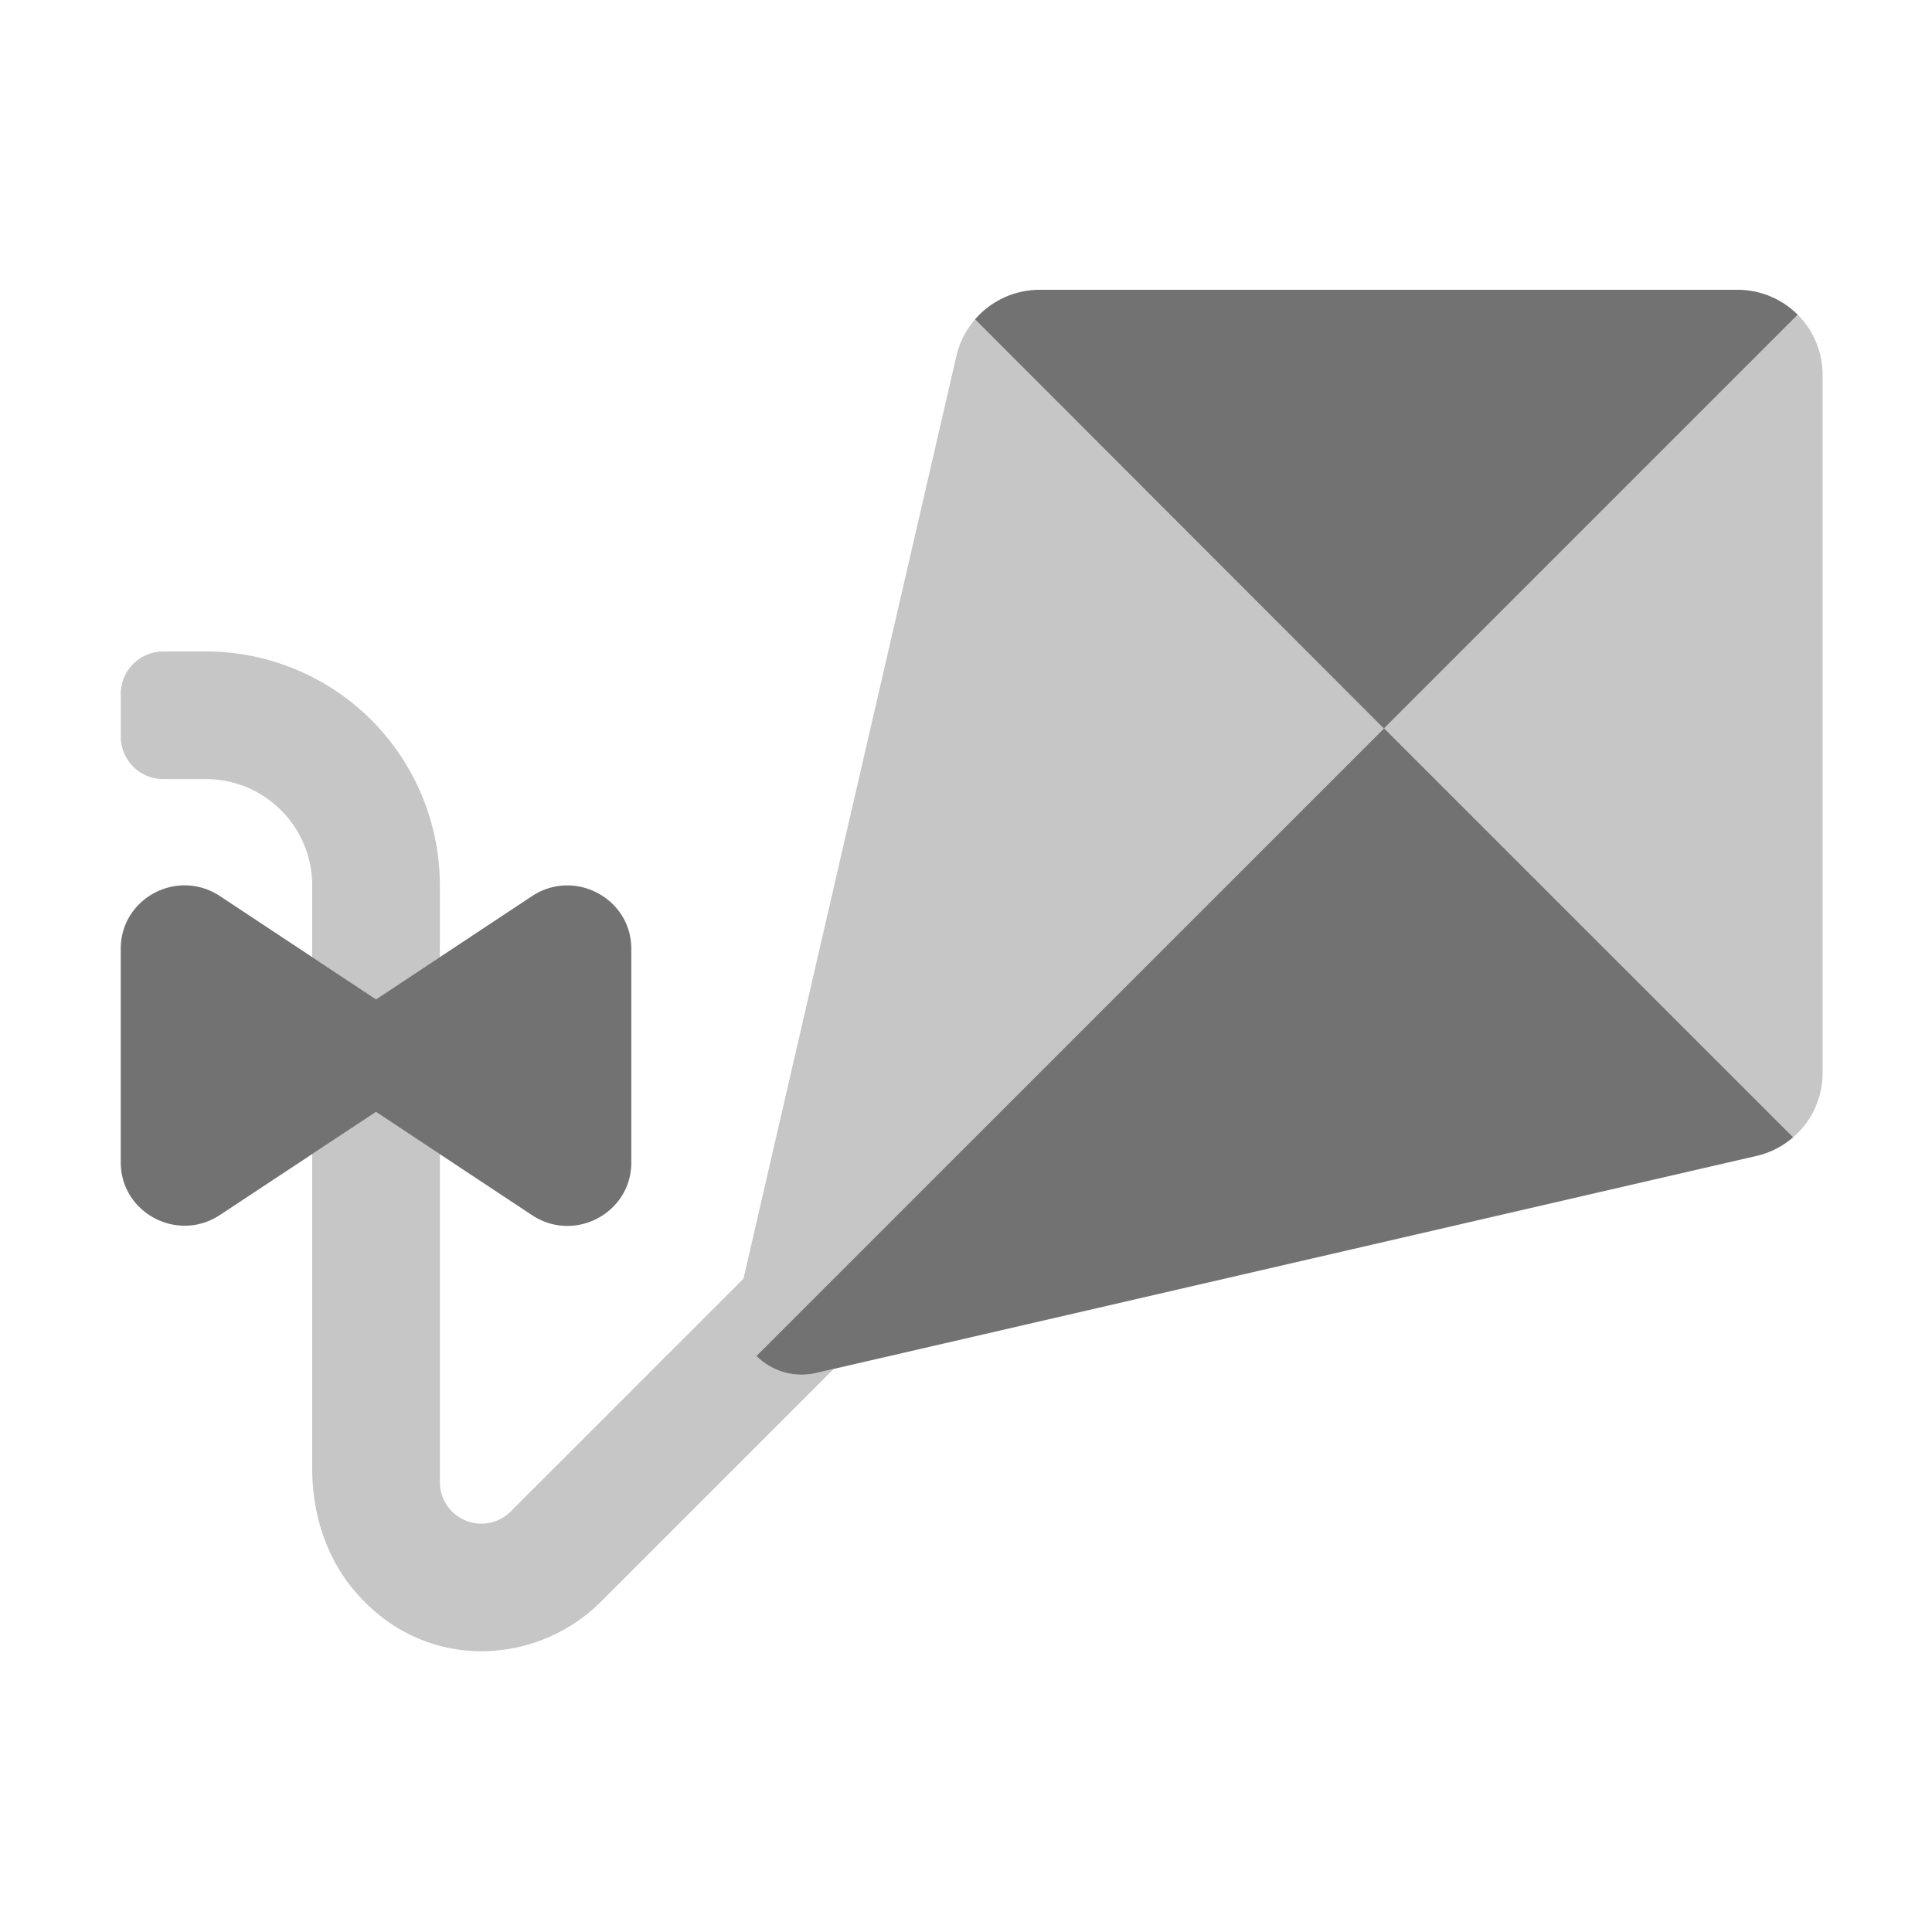 ﻿<?xml version='1.0' encoding='UTF-8'?>
<svg viewBox="-2 -4.8 32 32" xmlns="http://www.w3.org/2000/svg">
  <g transform="matrix(1.001, 0, 0, 1.001, 0, 0)">
    <g transform="matrix(0.044, 0, 0, 0.044, 0, 0)">
      <defs>
        <style>.fa-secondary{opacity:.4}</style>
      </defs>
      <path d="M72, 251L96, 266.87L120, 251L120, 224A88 88 0 0 0 32, 136L16, 136A16 16 0 0 0 0, 152L0, 168A16 16 0 0 0 16, 184L32, 184A40 40 0 0 1 72, 224zM630.63, 9.37L475.1, 164.9L628.92, 318.72A32 32 0 0 0 640, 294.5L640, 32A31.9 31.9 0 0 0 630.63, 9.37zM321.27, 11.11A32 32 0 0 0 314.27, 24.8L234.18, 371.89L146.64, 459.43A15.6 15.6 0 0 1 120.01, 448.43L120.01, 325L96, 309.16L72, 325L72, 443.31C72, 459.86 77, 476.31 87.7, 489.02C114.18, 520.55 156.7, 517.28 180.57, 493.36L268.12, 405.81L261.42, 407.36A24 24 0 0 1 239.06, 400.94L475, 165z" fill="#727272" opacity="0.4" fill-opacity="1" class="Black" />
      <path d="M154.69, 228L96, 266.84L37.31, 228C21.31, 217.45 0, 228.79 0, 247.8L0, 328.12C0, 347.12 21.36, 358.47 37.31, 347.92L96, 309.16L154.69, 348C170.64, 358.55 192, 347.21 192, 328.2L192, 247.84C192, 228.83 170.64, 217.49 154.69, 228zM630.63, 9.37A31.9 31.9 0 0 0 608, 0L345.5, 0A32.08 32.08 0 0 0 321.27, 11.11L475, 165L239.06, 400.94A24 24 0 0 0 261.42, 407.36L615.2, 325.7A31.76 31.76 0 0 0 628.92, 318.7L475.1, 164.9z" fill="#727272" fill-opacity="1" class="Black" />
    </g>
  </g>
</svg>